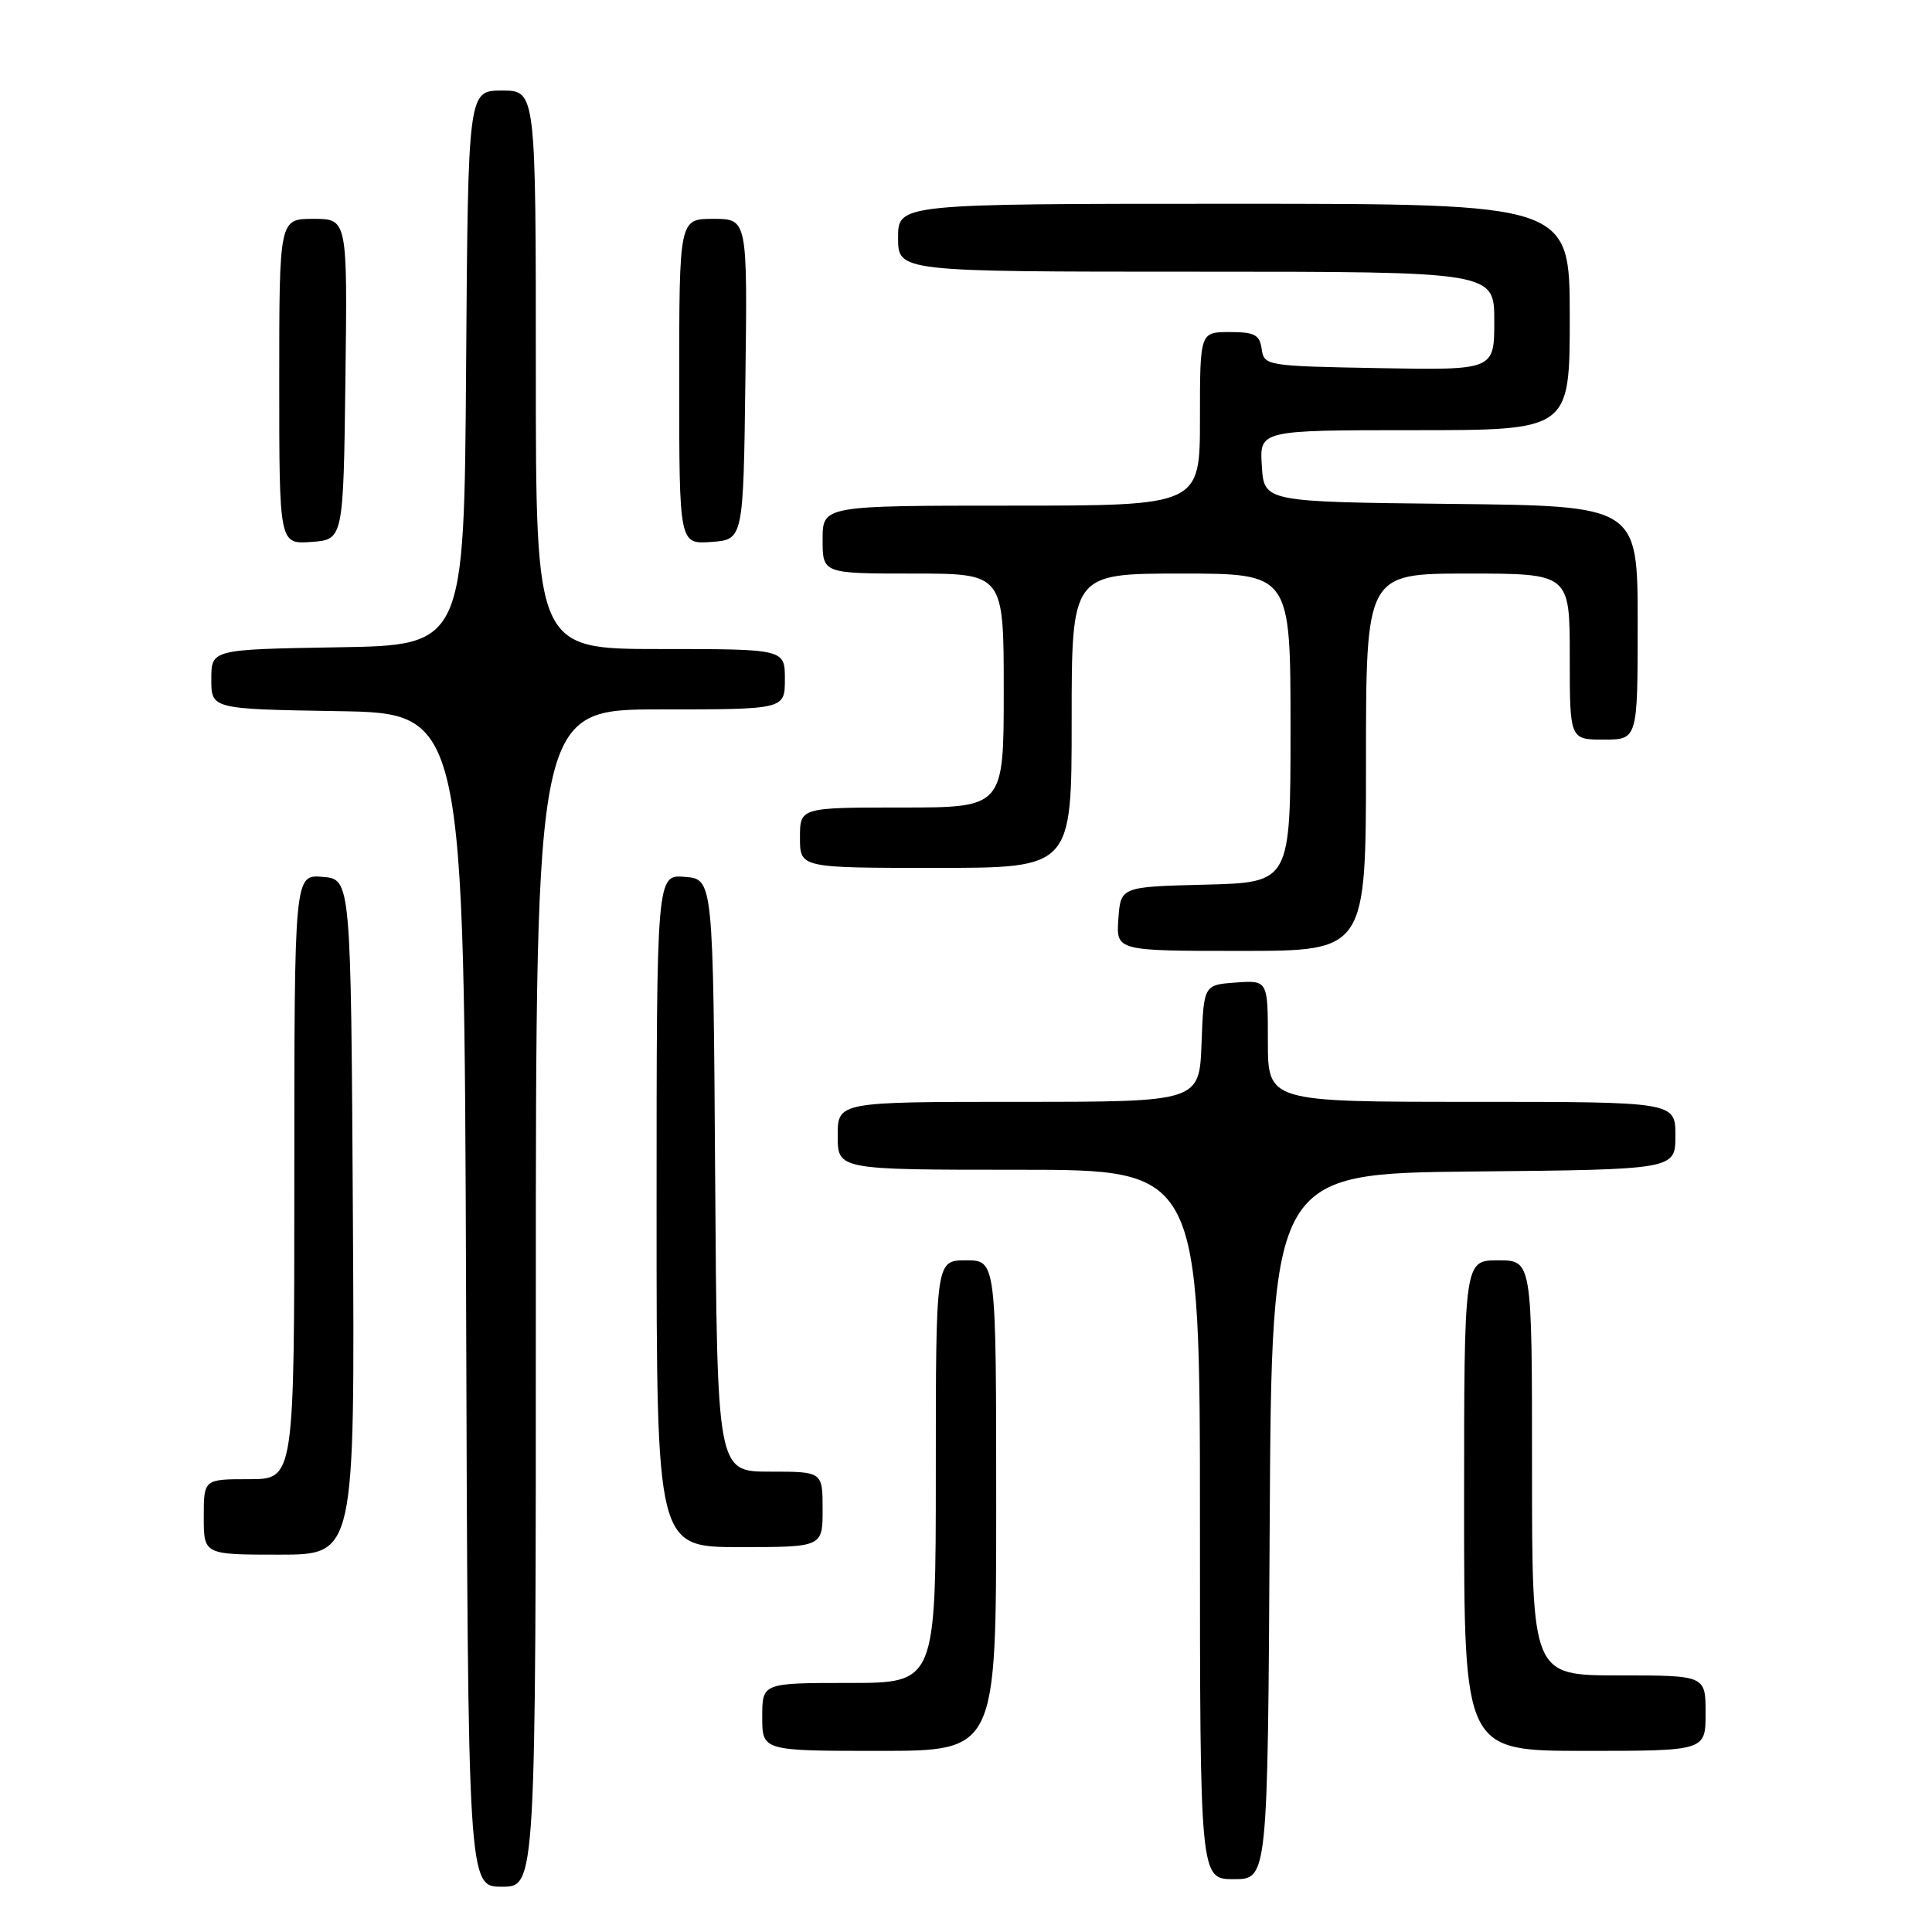 <?xml version="1.0" encoding="UTF-8" standalone="no"?>
<!DOCTYPE svg PUBLIC "-//W3C//DTD SVG 1.1//EN" "http://www.w3.org/Graphics/SVG/1.1/DTD/svg11.dtd" >
<svg xmlns="http://www.w3.org/2000/svg" xmlns:xlink="http://www.w3.org/1999/xlink" version="1.1" viewBox="0 0 256 256">
 <g >
 <path fill="currentColor"
d=" M 71.00 172.00 C 71.00 94.00 71.00 94.00 87.50 94.00 C 104.00 94.00 104.00 94.00 104.00 90.00 C 104.00 86.00 104.00 86.00 87.50 86.00 C 71.00 86.00 71.00 86.00 71.00 49.00 C 71.00 12.00 71.00 12.00 66.51 12.00 C 62.02 12.00 62.02 12.00 61.76 48.75 C 61.50 85.50 61.50 85.50 44.75 85.77 C 28.00 86.05 28.00 86.05 28.00 90.00 C 28.00 93.95 28.00 93.95 44.75 94.23 C 61.50 94.50 61.50 94.50 61.76 172.25 C 62.01 250.00 62.01 250.00 66.51 250.00 C 71.00 250.00 71.00 250.00 71.00 172.00 Z  M 168.24 202.25 C 168.50 155.50 168.50 155.50 195.25 155.23 C 222.00 154.97 222.00 154.97 222.00 150.48 C 222.00 146.00 222.00 146.00 195.00 146.00 C 168.00 146.00 168.00 146.00 168.00 137.94 C 168.00 129.89 168.00 129.89 163.75 130.19 C 159.50 130.50 159.50 130.50 159.21 138.25 C 158.92 146.00 158.92 146.00 134.96 146.00 C 111.00 146.00 111.00 146.00 111.00 150.50 C 111.00 155.00 111.00 155.00 135.00 155.00 C 159.00 155.00 159.00 155.00 159.00 202.00 C 159.00 249.00 159.00 249.00 163.49 249.00 C 167.98 249.00 167.98 249.00 168.24 202.25 Z  M 132.00 199.50 C 132.00 167.00 132.00 167.00 128.00 167.00 C 124.00 167.00 124.00 167.00 124.00 195.00 C 124.00 223.00 124.00 223.00 112.50 223.00 C 101.00 223.00 101.00 223.00 101.00 227.50 C 101.00 232.00 101.00 232.00 116.50 232.00 C 132.00 232.00 132.00 232.00 132.00 199.50 Z  M 226.00 227.00 C 226.00 222.00 226.00 222.00 214.50 222.00 C 203.00 222.00 203.00 222.00 203.00 194.50 C 203.00 167.00 203.00 167.00 198.50 167.00 C 194.00 167.00 194.00 167.00 194.00 199.50 C 194.00 232.00 194.00 232.00 210.00 232.00 C 226.00 232.00 226.00 232.00 226.00 227.00 Z  M 46.76 161.25 C 46.50 116.50 46.50 116.50 42.75 116.19 C 39.00 115.88 39.00 115.88 39.00 155.94 C 39.00 196.00 39.00 196.00 33.00 196.00 C 27.00 196.00 27.00 196.00 27.00 201.00 C 27.00 206.00 27.00 206.00 37.01 206.00 C 47.02 206.00 47.02 206.00 46.76 161.25 Z  M 109.00 200.00 C 109.00 195.00 109.00 195.00 102.01 195.00 C 95.02 195.00 95.02 195.00 94.76 155.75 C 94.50 116.50 94.50 116.50 90.75 116.19 C 87.00 115.88 87.00 115.88 87.00 160.44 C 87.00 205.00 87.00 205.00 98.00 205.00 C 109.00 205.00 109.00 205.00 109.00 200.00 Z  M 181.00 101.00 C 181.00 76.00 181.00 76.00 194.50 76.00 C 208.00 76.00 208.00 76.00 208.00 87.00 C 208.00 98.00 208.00 98.00 212.50 98.00 C 217.00 98.00 217.00 98.00 217.00 82.52 C 217.00 67.03 217.00 67.03 192.25 66.77 C 167.50 66.50 167.50 66.50 167.20 61.75 C 166.89 57.00 166.89 57.00 187.45 57.00 C 208.00 57.00 208.00 57.00 208.00 42.00 C 208.00 27.00 208.00 27.00 163.50 27.00 C 119.00 27.00 119.00 27.00 119.00 31.50 C 119.00 36.00 119.00 36.00 158.50 36.00 C 198.00 36.00 198.00 36.00 198.00 42.53 C 198.00 49.05 198.00 49.05 182.75 48.78 C 167.79 48.51 167.49 48.46 167.18 46.25 C 166.91 44.35 166.25 44.00 162.93 44.00 C 159.00 44.00 159.00 44.00 159.00 55.50 C 159.00 67.00 159.00 67.00 134.00 67.00 C 109.00 67.00 109.00 67.00 109.00 71.50 C 109.00 76.00 109.00 76.00 121.00 76.00 C 133.00 76.00 133.00 76.00 133.00 91.50 C 133.00 107.00 133.00 107.00 119.50 107.00 C 106.00 107.00 106.00 107.00 106.00 111.00 C 106.00 115.00 106.00 115.00 124.00 115.00 C 142.00 115.00 142.00 115.00 142.00 95.50 C 142.00 76.00 142.00 76.00 156.50 76.00 C 171.00 76.00 171.00 76.00 171.00 96.47 C 171.00 116.93 171.00 116.93 159.75 117.22 C 148.50 117.50 148.50 117.50 148.19 121.75 C 147.89 126.00 147.89 126.00 164.44 126.00 C 181.00 126.00 181.00 126.00 181.00 101.00 Z  M 45.77 50.25 C 46.04 29.00 46.04 29.00 41.52 29.00 C 37.00 29.00 37.00 29.00 37.00 50.56 C 37.00 72.11 37.00 72.11 41.25 71.81 C 45.50 71.50 45.50 71.50 45.77 50.25 Z  M 98.77 50.25 C 99.04 29.00 99.04 29.00 94.52 29.00 C 90.00 29.00 90.00 29.00 90.00 50.56 C 90.00 72.11 90.00 72.11 94.25 71.81 C 98.50 71.50 98.50 71.50 98.77 50.25 Z "/>
</g>
</svg>